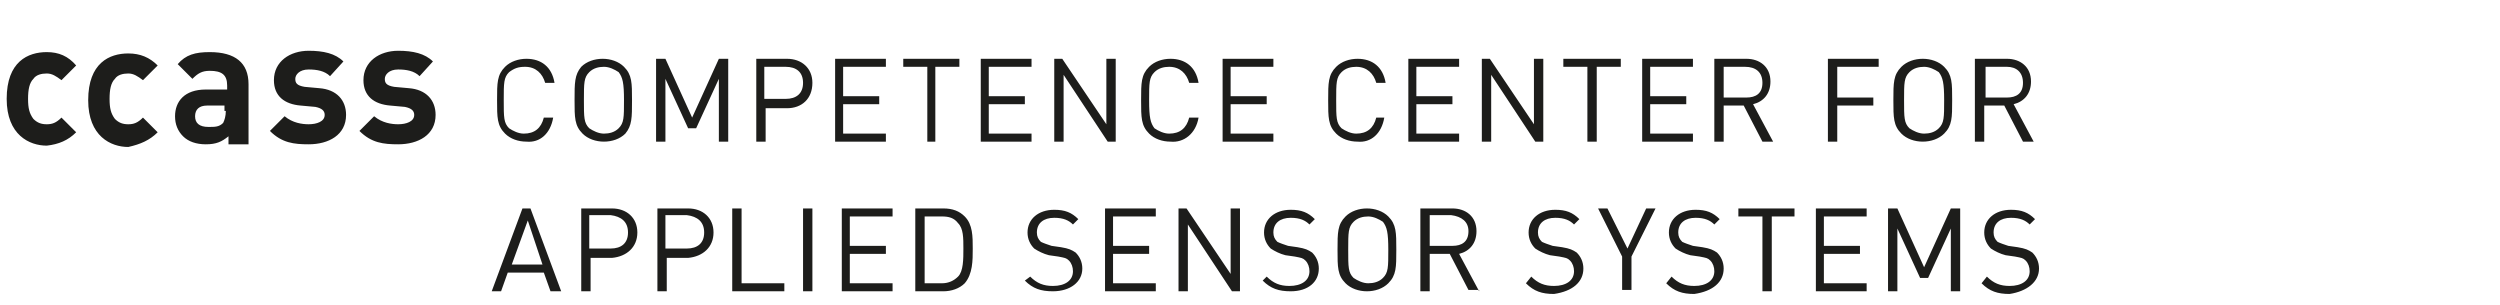 <?xml version="1.0" encoding="utf-8"?>
<!-- Generator: Adobe Illustrator 23.0.6, SVG Export Plug-In . SVG Version: 6.00 Build 0)  -->
<svg version="1.1" id="Ebene_2" xmlns="http://www.w3.org/2000/svg" xmlns:xlink="http://www.w3.org/1999/xlink" x="0px" y="0px"
	 viewBox="0 0 187.1 22.8" style="enable-background:new 0 0 187.1 22.8;" xml:space="preserve">
<style type="text/css">
	.st0{fill:#1D1D1B;}
</style>
<path class="st0" d="M5.7,9.9L4.6,8.8C4.2,9.2,3.9,9.3,3.5,9.3c-0.4,0-0.7-0.1-1-0.4C2.2,8.5,2.1,8.1,2.1,7.4s0.1-1.2,0.4-1.5
	c0.2-0.3,0.6-0.4,1-0.4c0.4,0,0.7,0.2,1.1,0.5l1.1-1.1C5.1,4.2,4.4,3.9,3.5,3.9c-1.4,0-3,0.7-3,3.5c0,2.7,1.7,3.5,3,3.5
	C4.4,10.8,5.1,10.5,5.7,9.9L5.7,9.9z M11.8,9.9l-1.1-1.1C10.3,9.2,10,9.3,9.6,9.3c-0.4,0-0.7-0.1-1-0.4C8.3,8.5,8.2,8.1,8.2,7.4
	s0.1-1.2,0.4-1.5c0.2-0.3,0.6-0.4,1-0.4c0.4,0,0.7,0.2,1.1,0.5l1.1-1.1c-0.6-0.6-1.3-0.9-2.2-0.9c-1.4,0-3,0.7-3,3.5
	c0,2.7,1.7,3.5,3,3.5C10.5,10.8,11.2,10.5,11.8,9.9L11.8,9.9z M18.6,10.7V6.3c0-1.6-1-2.4-2.9-2.4c-1.1,0-1.8,0.2-2.4,0.9l1.1,1.1
	c0.4-0.4,0.7-0.6,1.3-0.6c0.9,0,1.3,0.3,1.3,1.1v0.3h-1.6c-1.6,0-2.3,0.9-2.3,2c0,0.6,0.2,1.1,0.6,1.5c0.4,0.4,1,0.6,1.7,0.6
	c0.8,0,1.2-0.2,1.7-0.6v0.6H18.6L18.6,10.7z M16.9,8.3c0,0.4-0.1,0.7-0.2,0.9c-0.3,0.3-0.6,0.3-1.1,0.3c-0.7,0-1-0.3-1-0.8
	c0-0.5,0.3-0.8,0.9-0.8h1.3V8.3L16.9,8.3z M25.9,8.6c0-1.1-0.7-1.9-2-2l-1.1-0.1c-0.6-0.1-0.7-0.3-0.7-0.6c0-0.3,0.3-0.7,1-0.7
	c0.6,0,1.2,0.1,1.6,0.5l1-1.1c-0.6-0.6-1.5-0.8-2.6-0.8c-1.4,0-2.6,0.8-2.6,2.2c0,1.2,0.8,1.8,2,1.9l1.1,0.1
	c0.5,0.1,0.7,0.3,0.7,0.6c0,0.5-0.6,0.7-1.2,0.7c-0.5,0-1.2-0.1-1.8-0.6l-1.1,1.1c0.9,0.9,1.8,1,2.9,1C24.6,10.8,25.9,10.1,25.9,8.6
	L25.9,8.6z M32.6,8.6c0-1.1-0.7-1.9-2-2l-1.1-0.1c-0.6-0.1-0.7-0.3-0.7-0.6c0-0.3,0.3-0.7,1-0.7c0.6,0,1.2,0.1,1.6,0.5l1-1.1
	c-0.6-0.6-1.5-0.8-2.6-0.8c-1.4,0-2.6,0.8-2.6,2.2c0,1.2,0.8,1.8,2,1.9l1.1,0.1c0.5,0.1,0.7,0.3,0.7,0.6c0,0.5-0.6,0.7-1.2,0.7
	c-0.5,0-1.2-0.1-1.8-0.6l-1.1,1.1c0.9,0.9,1.8,1,2.9,1C31.3,10.8,32.6,10.1,32.6,8.6L32.6,8.6z"/>
<g>
	<path class="st0" d="M42,21.8l-2.3-6.2h-0.6l-2.3,6.2h0.7l0.5-1.4h2.7l0.5,1.4H42L42,21.8z M40.6,19.8h-2.3l1.2-3.3L40.6,19.8
		L40.6,19.8z M47.7,17.4c0-1.1-0.8-1.8-1.9-1.8h-2.3v6.2h0.7v-2.5h1.6C46.9,19.2,47.7,18.5,47.7,17.4L47.7,17.4z M47,17.4
		c0,0.8-0.5,1.2-1.3,1.2h-1.6v-2.5h1.6C46.5,16.2,47,16.6,47,17.4L47,17.4z M53.4,17.4c0-1.1-0.8-1.8-1.9-1.8h-2.3v6.2h0.7v-2.5h1.6
		C52.6,19.2,53.4,18.5,53.4,17.4L53.4,17.4z M52.7,17.4c0,0.8-0.5,1.2-1.3,1.2h-1.6v-2.5h1.6C52.2,16.2,52.7,16.6,52.7,17.4
		L52.7,17.4z M58.7,21.8v-0.6h-3.2v-5.6h-0.7v6.2H58.7L58.7,21.8z M60.8,21.8v-6.2h-0.7v6.2H60.8L60.8,21.8z M66.8,21.8v-0.6h-3.2
		v-2.2h2.7v-0.6h-2.7v-2.2h3.2v-0.6H63v6.2H66.8L66.8,21.8z M72.8,18.6c0-0.9,0-1.8-0.6-2.4c-0.4-0.4-0.9-0.6-1.6-0.6h-2.1v6.2h2.1
		c0.6,0,1.2-0.2,1.6-0.6C72.8,20.5,72.8,19.5,72.8,18.6L72.8,18.6z M72.1,18.6c0,0.8,0,1.7-0.4,2.1c-0.3,0.3-0.7,0.5-1.2,0.5h-1.3
		v-5h1.3c0.5,0,0.9,0.1,1.2,0.5C72.1,17.1,72.1,17.8,72.1,18.6L72.1,18.6z M81,20.1c0-0.5-0.2-0.9-0.5-1.2c-0.3-0.2-0.5-0.3-1.1-0.4
		l-0.7-0.1c-0.3-0.1-0.6-0.2-0.8-0.3c-0.2-0.2-0.3-0.4-0.3-0.7c0-0.7,0.5-1.1,1.3-1.1c0.7,0,1.1,0.2,1.4,0.5l0.4-0.4
		c-0.5-0.5-1-0.7-1.8-0.7c-1.2,0-2,0.7-2,1.7c0,0.5,0.2,0.9,0.5,1.2c0.3,0.2,0.7,0.4,1.1,0.5l0.7,0.1c0.5,0.1,0.6,0.1,0.8,0.3
		c0.2,0.2,0.3,0.5,0.3,0.8c0,0.7-0.6,1.1-1.5,1.1c-0.7,0-1.2-0.2-1.7-0.7L76.7,21c0.6,0.6,1.2,0.8,2.1,0.8
		C80.1,21.8,81,21.1,81,20.1L81,20.1z M86.5,21.8v-0.6h-3.2v-2.2h2.7v-0.6h-2.7v-2.2h3.2v-0.6h-3.8v6.2H86.5L86.5,21.8z M92.8,21.8
		v-6.2h-0.7v4.9l-3.3-4.9h-0.6v6.2h0.7v-5l3.3,5H92.8L92.8,21.8z M98.7,20.1c0-0.5-0.2-0.9-0.5-1.2c-0.3-0.2-0.5-0.3-1.1-0.4
		l-0.7-0.1c-0.3-0.1-0.6-0.2-0.8-0.3c-0.2-0.2-0.3-0.4-0.3-0.7c0-0.7,0.5-1.1,1.3-1.1c0.7,0,1.1,0.2,1.4,0.5l0.4-0.4
		c-0.5-0.5-1-0.7-1.8-0.7c-1.2,0-2,0.7-2,1.7c0,0.5,0.2,0.9,0.5,1.2c0.3,0.2,0.7,0.4,1.1,0.5l0.7,0.1c0.5,0.1,0.6,0.1,0.8,0.3
		c0.2,0.2,0.3,0.5,0.3,0.8c0,0.7-0.6,1.1-1.5,1.1c-0.7,0-1.2-0.2-1.7-0.7L94.5,21c0.6,0.6,1.2,0.8,2.1,0.8
		C97.9,21.8,98.7,21.1,98.7,20.1L98.7,20.1z M104.5,18.7c0-1.3,0-1.9-0.6-2.5c-0.4-0.4-1-0.6-1.6-0.6c-0.6,0-1.2,0.2-1.6,0.6
		c-0.6,0.6-0.6,1.2-0.6,2.5c0,1.3,0,1.9,0.6,2.5c0.4,0.4,1,0.6,1.6,0.6c0.6,0,1.2-0.2,1.6-0.6C104.5,20.6,104.5,20,104.5,18.7
		L104.5,18.7z M103.9,18.7c0,1.3,0,1.7-0.4,2.1c-0.3,0.3-0.7,0.4-1.1,0.4c-0.4,0-0.8-0.2-1.1-0.4c-0.4-0.4-0.4-0.8-0.4-2.1
		c0-1.3,0-1.7,0.4-2.1c0.3-0.3,0.7-0.4,1.1-0.4c0.4,0,0.8,0.2,1.1,0.4C103.8,17,103.9,17.4,103.9,18.7L103.9,18.7z M110.7,21.8
		l-1.5-2.8c0.8-0.2,1.3-0.8,1.3-1.7c0-1.1-0.8-1.7-1.8-1.7h-2.4v6.2h0.7V19h1.5l1.4,2.7H110.7L110.7,21.8z M109.9,17.3
		c0,0.8-0.5,1.1-1.2,1.1H107v-2.3h1.6C109.4,16.2,109.9,16.6,109.9,17.3L109.9,17.3z M118.5,20.1c0-0.5-0.2-0.9-0.5-1.2
		c-0.3-0.2-0.5-0.3-1.1-0.4l-0.7-0.1c-0.3-0.1-0.6-0.2-0.8-0.3c-0.2-0.2-0.3-0.4-0.3-0.7c0-0.7,0.5-1.1,1.3-1.1
		c0.7,0,1.1,0.2,1.4,0.5l0.4-0.4c-0.5-0.5-1-0.7-1.8-0.7c-1.2,0-2,0.7-2,1.7c0,0.5,0.2,0.9,0.5,1.2c0.3,0.2,0.7,0.4,1.1,0.5l0.7,0.1
		c0.5,0.1,0.6,0.1,0.8,0.3c0.2,0.2,0.3,0.5,0.3,0.8c0,0.7-0.6,1.1-1.5,1.1c-0.7,0-1.2-0.2-1.7-0.7l-0.4,0.5c0.6,0.6,1.2,0.8,2.1,0.8
		C117.7,21.8,118.5,21.1,118.5,20.1L118.5,20.1z M123.9,15.6h-0.7l-1.4,3l-1.5-3h-0.7l1.8,3.6v2.5h0.7v-2.5L123.9,15.6L123.9,15.6z
		 M129,20.1c0-0.5-0.2-0.9-0.5-1.2c-0.3-0.2-0.5-0.3-1.1-0.4l-0.7-0.1c-0.3-0.1-0.6-0.2-0.8-0.3c-0.2-0.2-0.3-0.4-0.3-0.7
		c0-0.7,0.5-1.1,1.3-1.1c0.7,0,1.1,0.2,1.4,0.5l0.4-0.4c-0.5-0.5-1-0.7-1.8-0.7c-1.2,0-2,0.7-2,1.7c0,0.5,0.2,0.9,0.5,1.2
		c0.3,0.2,0.7,0.4,1.1,0.5l0.7,0.1c0.5,0.1,0.6,0.1,0.8,0.3c0.2,0.2,0.3,0.5,0.3,0.8c0,0.7-0.6,1.1-1.5,1.1c-0.7,0-1.2-0.2-1.7-0.7
		l-0.4,0.5c0.6,0.6,1.2,0.8,2.1,0.8C128.2,21.8,129,21.1,129,20.1L129,20.1z M134.3,16.2v-0.6h-4.2v0.6h1.8v5.6h0.7v-5.6H134.3
		L134.3,16.2z M139.7,21.8v-0.6h-3.2v-2.2h2.7v-0.6h-2.7v-2.2h3.2v-0.6h-3.8v6.2H139.7L139.7,21.8z M146.7,21.8v-6.2H146l-2,4.4
		l-2-4.4h-0.7v6.2h0.7v-4.7l1.7,3.7h0.6l1.7-3.7v4.7H146.7L146.7,21.8z M152.6,20.1c0-0.5-0.2-0.9-0.5-1.2c-0.3-0.2-0.5-0.3-1.1-0.4
		l-0.7-0.1c-0.3-0.1-0.6-0.2-0.8-0.3c-0.2-0.2-0.3-0.4-0.3-0.7c0-0.7,0.5-1.1,1.3-1.1c0.7,0,1.1,0.2,1.4,0.5l0.4-0.4
		c-0.5-0.5-1-0.7-1.8-0.7c-1.2,0-2,0.7-2,1.7c0,0.5,0.2,0.9,0.5,1.2c0.3,0.2,0.7,0.4,1.1,0.5l0.7,0.1c0.5,0.1,0.6,0.1,0.8,0.3
		c0.2,0.2,0.3,0.5,0.3,0.8c0,0.7-0.6,1.1-1.5,1.1c-0.7,0-1.2-0.2-1.7-0.7l-0.4,0.5c0.6,0.6,1.2,0.8,2.1,0.8
		C151.7,21.8,152.6,21.1,152.6,20.1L152.6,20.1z"/>
	<path class="st0" d="M41.4,8.8h-0.7c-0.2,0.8-0.7,1.2-1.5,1.2c-0.4,0-0.8-0.2-1.1-0.4c-0.4-0.4-0.4-0.8-0.4-2.1
		c0-1.3,0-1.7,0.4-2.1C38.5,5.1,38.8,5,39.3,5c0.8,0,1.3,0.5,1.5,1.2h0.7c-0.2-1.2-1-1.8-2.1-1.8c-0.6,0-1.2,0.2-1.6,0.6
		c-0.6,0.6-0.6,1.2-0.6,2.5c0,1.3,0,1.9,0.6,2.5c0.4,0.4,1,0.6,1.6,0.6C40.4,10.7,41.2,10,41.4,8.8L41.4,8.8z M47.3,7.5
		c0-1.3,0-1.9-0.6-2.5c-0.4-0.4-1-0.6-1.6-0.6c-0.6,0-1.2,0.2-1.6,0.6C43,5.6,43,6.2,43,7.5c0,1.3,0,1.9,0.6,2.5
		c0.4,0.4,1,0.6,1.6,0.6c0.6,0,1.2-0.2,1.6-0.6C47.3,9.4,47.3,8.8,47.3,7.5L47.3,7.5z M46.7,7.5c0,1.3,0,1.7-0.4,2.1
		c-0.3,0.3-0.7,0.4-1.1,0.4c-0.4,0-0.8-0.2-1.1-0.4c-0.4-0.4-0.4-0.8-0.4-2.1c0-1.3,0-1.7,0.4-2.1C44.4,5.1,44.8,5,45.2,5
		c0.4,0,0.8,0.2,1.1,0.4C46.6,5.8,46.7,6.2,46.7,7.5L46.7,7.5z M54.5,10.6V4.4h-0.7l-2,4.4l-2-4.4h-0.7v6.2h0.7V5.9l1.7,3.7h0.6
		l1.7-3.7v4.7H54.5L54.5,10.6z M60.8,6.2c0-1.1-0.8-1.8-1.9-1.8h-2.3v6.2h0.7V8.1h1.6C60,8.1,60.8,7.4,60.8,6.2L60.8,6.2z M60.1,6.2
		c0,0.8-0.5,1.2-1.3,1.2h-1.6V5h1.6C59.6,5,60.1,5.4,60.1,6.2L60.1,6.2z M66.3,10.6V10h-3.2V7.8h2.7V7.2h-2.7V5h3.2V4.4h-3.8v6.2
		H66.3L66.3,10.6z M71.8,5V4.4h-4.2V5h1.8v5.6H70V5H71.8L71.8,5z M77.2,10.6V10h-3.2V7.8h2.7V7.2h-2.7V5h3.2V4.4h-3.8v6.2H77.2
		L77.2,10.6z M83.5,10.6V4.4h-0.7v4.9l-3.3-4.9h-0.6v6.2h0.7v-5l3.3,5H83.5L83.5,10.6z M89.7,8.8H89c-0.2,0.8-0.7,1.2-1.5,1.2
		c-0.4,0-0.8-0.2-1.1-0.4C86.1,9.2,86,8.8,86,7.5c0-1.3,0-1.7,0.4-2.1C86.7,5.1,87.1,5,87.5,5c0.8,0,1.3,0.5,1.5,1.2h0.7
		c-0.2-1.2-1-1.8-2.1-1.8c-0.6,0-1.2,0.2-1.6,0.6c-0.6,0.6-0.6,1.2-0.6,2.5c0,1.3,0,1.9,0.6,2.5c0.4,0.4,1,0.6,1.6,0.6
		C88.6,10.7,89.5,10,89.7,8.8L89.7,8.8z M95.3,10.6V10h-3.2V7.8h2.7V7.2h-2.7V5h3.2V4.4h-3.8v6.2H95.3L95.3,10.6z M103.6,8.8H103
		c-0.2,0.8-0.7,1.2-1.5,1.2c-0.4,0-0.8-0.2-1.1-0.4C100,9.2,100,8.8,100,7.5c0-1.3,0-1.7,0.4-2.1c0.3-0.3,0.7-0.4,1.1-0.4
		c0.8,0,1.3,0.5,1.5,1.2h0.7c-0.2-1.2-1-1.8-2.1-1.8c-0.6,0-1.2,0.2-1.6,0.6c-0.6,0.6-0.6,1.2-0.6,2.5c0,1.3,0,1.9,0.6,2.5
		c0.4,0.4,1,0.6,1.6,0.6C102.6,10.7,103.4,10,103.6,8.8L103.6,8.8z M109.2,10.6V10H106V7.8h2.7V7.2H106V5h3.2V4.4h-3.8v6.2H109.2
		L109.2,10.6z M115.5,10.6V4.4h-0.7v4.9l-3.3-4.9h-0.6v6.2h0.7v-5l3.3,5H115.5L115.5,10.6z M121.3,5V4.4H117V5h1.8v5.6h0.7V5H121.3
		L121.3,5z M126.7,10.6V10h-3.2V7.8h2.7V7.2h-2.7V5h3.2V4.4h-3.8v6.2H126.7L126.7,10.6z M132.7,10.6l-1.5-2.8
		c0.8-0.2,1.3-0.8,1.3-1.7c0-1.1-0.8-1.7-1.8-1.7h-2.4v6.2h0.7V7.9h1.5l1.4,2.7H132.7L132.7,10.6z M131.9,6.2c0,0.8-0.5,1.1-1.2,1.1
		H129V5h1.6C131.4,5,131.9,5.4,131.9,6.2L131.9,6.2z M140.6,5V4.4h-3.8v6.2h0.7V7.9h2.7V7.3h-2.7V5H140.6L140.6,5z M146.1,7.5
		c0-1.3,0-1.9-0.6-2.5c-0.4-0.4-1-0.6-1.6-0.6c-0.6,0-1.2,0.2-1.6,0.6c-0.6,0.6-0.6,1.2-0.6,2.5c0,1.3,0,1.9,0.6,2.5
		c0.4,0.4,1,0.6,1.6,0.6c0.6,0,1.2-0.2,1.6-0.6C146.1,9.4,146.1,8.8,146.1,7.5L146.1,7.5z M145.5,7.5c0,1.3,0,1.7-0.4,2.1
		c-0.3,0.3-0.7,0.4-1.1,0.4c-0.4,0-0.8-0.2-1.1-0.4c-0.4-0.4-0.4-0.8-0.4-2.1c0-1.3,0-1.7,0.4-2.1c0.3-0.3,0.7-0.4,1.1-0.4
		c0.4,0,0.8,0.2,1.1,0.4C145.4,5.8,145.5,6.2,145.5,7.5L145.5,7.5z M152.2,10.6l-1.5-2.8c0.8-0.2,1.3-0.8,1.3-1.7
		c0-1.1-0.8-1.7-1.8-1.7h-2.4v6.2h0.7V7.9h1.5l1.4,2.7H152.2L152.2,10.6z M151.4,6.2c0,0.8-0.5,1.1-1.2,1.1h-1.6V5h1.6
		C150.9,5,151.4,5.4,151.4,6.2L151.4,6.2z"/>
</g>
</svg>
